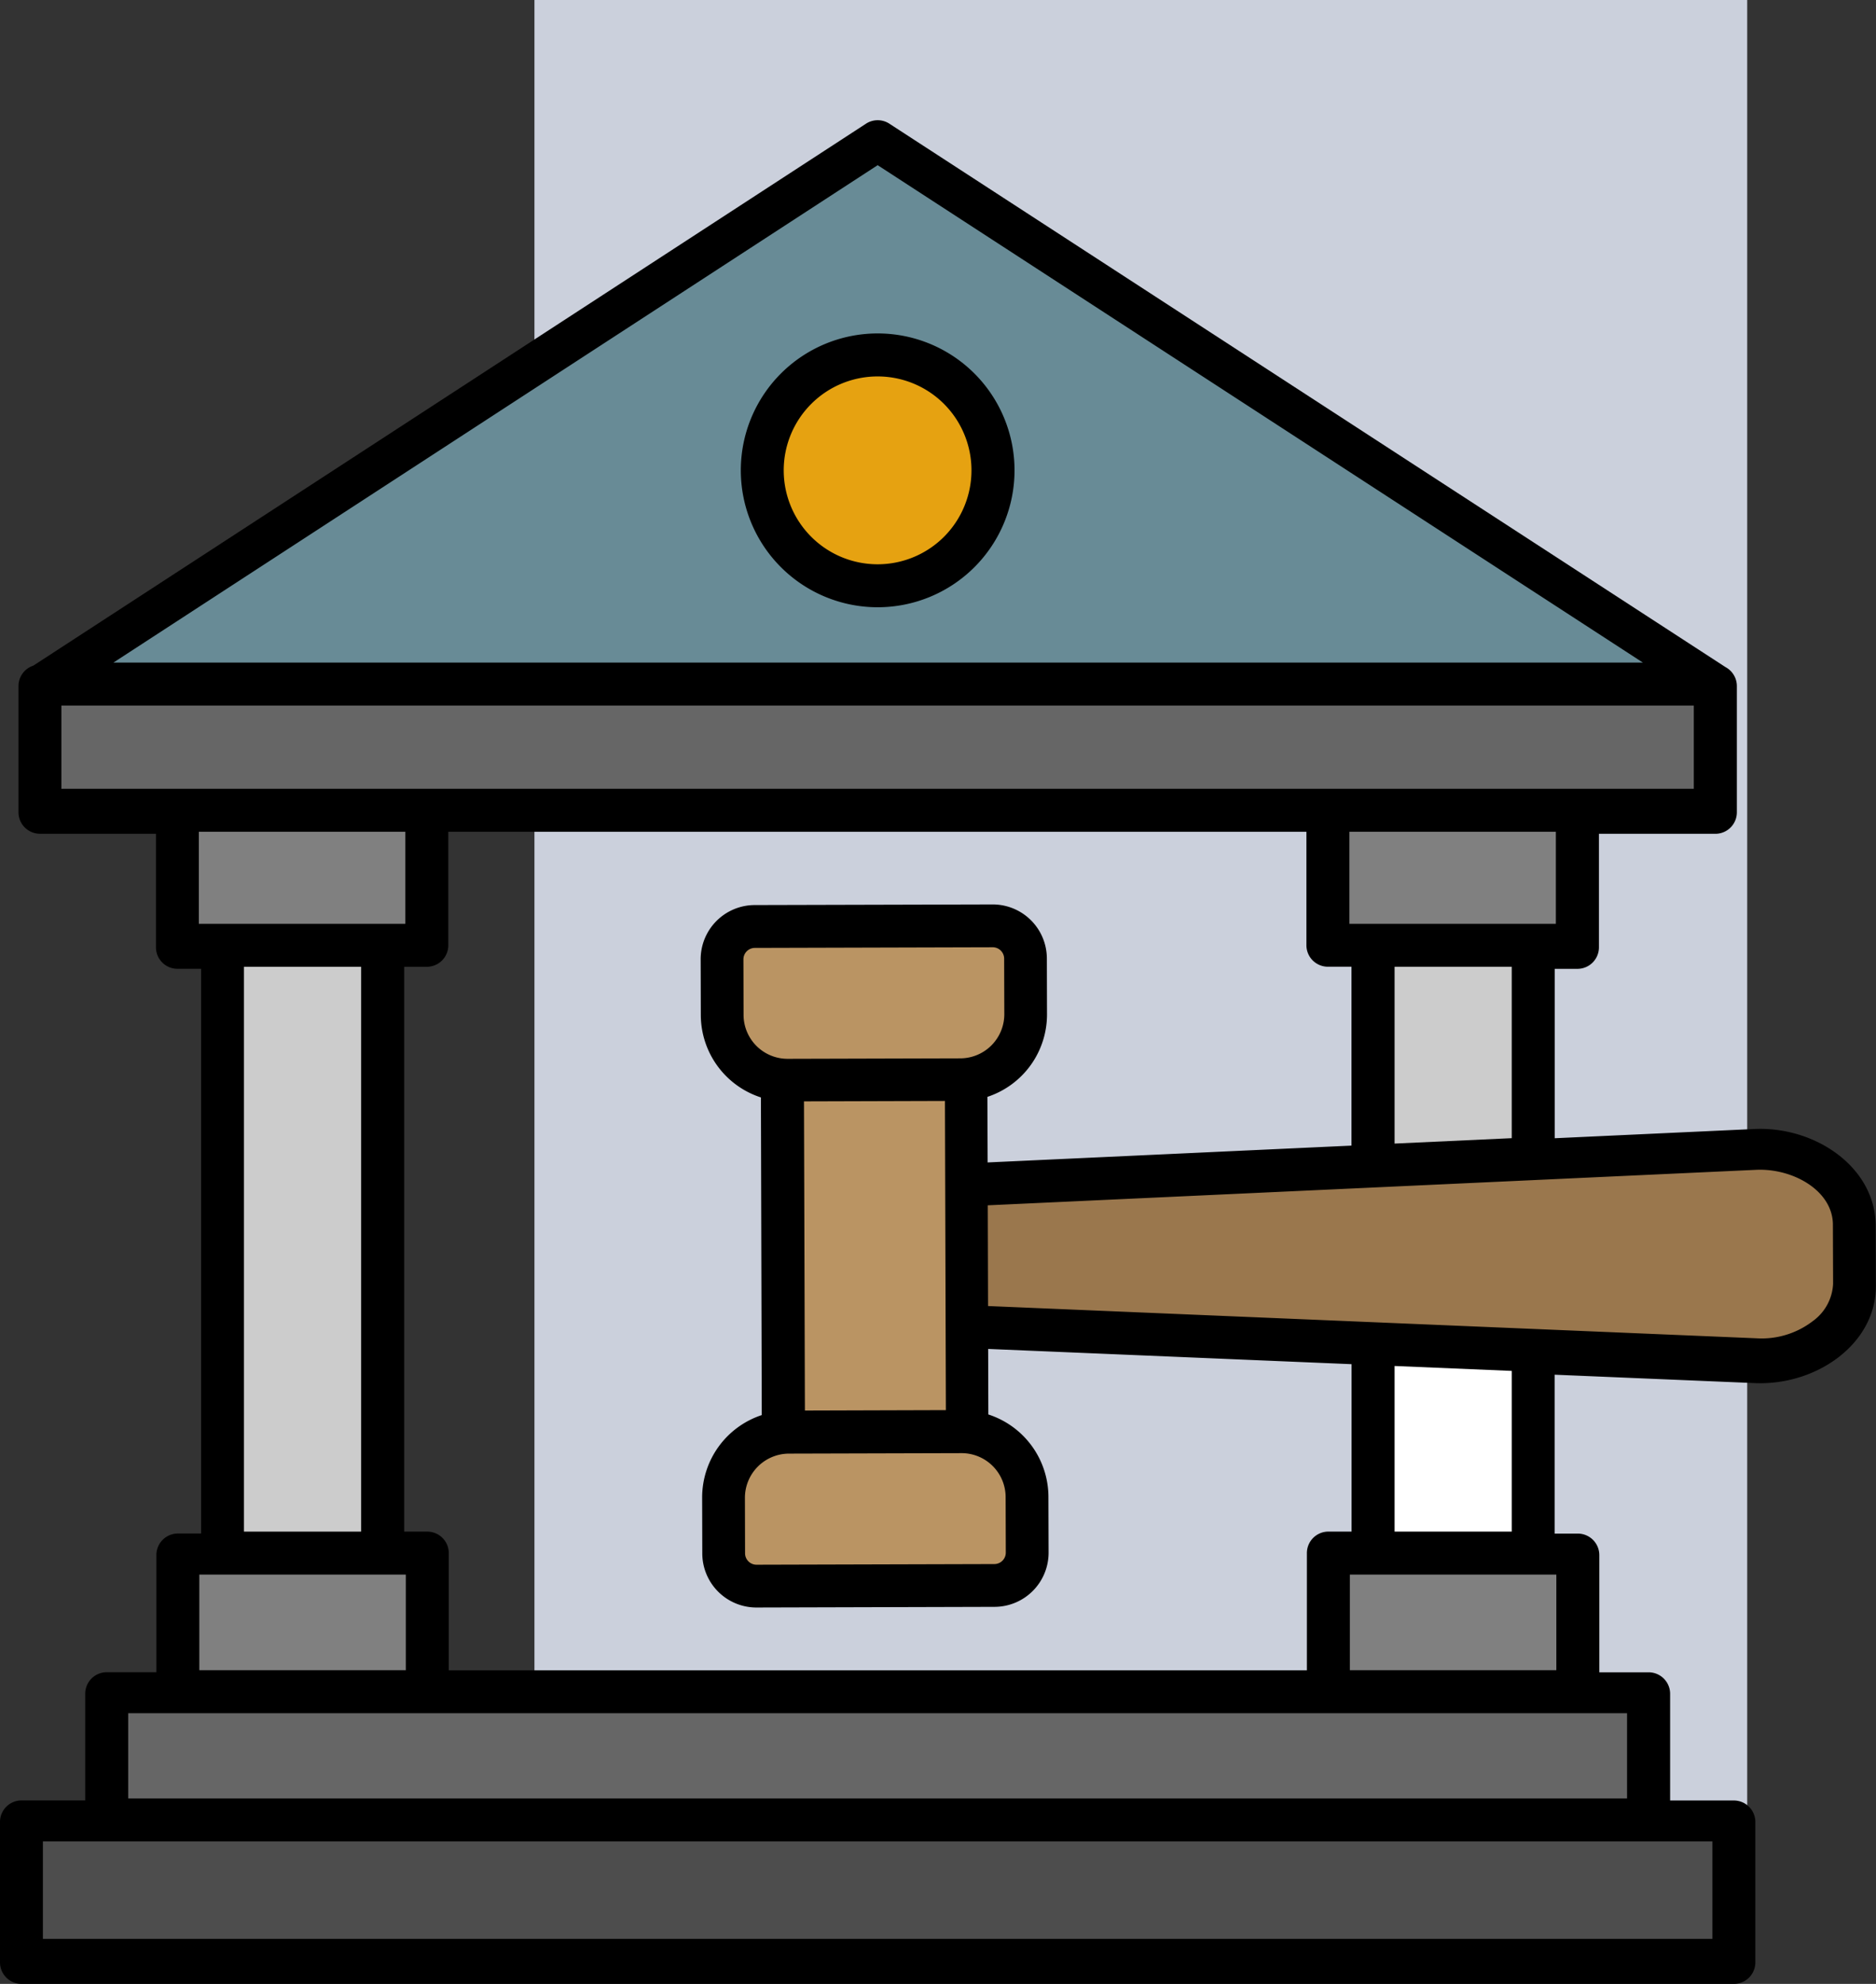 <svg xmlns="http://www.w3.org/2000/svg" width="91.266" height="96.481" viewBox="0 0 91.266 96.481">
  <rect x="0" y="0" width="91.266" height="96.481" fill="#333333" stroke="none"/>
  <g id="Grupo_1219191" data-name="Grupo 1219191" transform="translate(-180 -3942)">
    <rect id="Rectángulo_420796" data-name="Rectángulo 420796" width="59" height="96" transform="translate(206 3942)" fill="#cbd0dc"/>
    <g id="palacio-de-justicia_6_" data-name="palacio-de-justicia (6)" transform="translate(163.993 3930.171)">
      <path id="Trazado_1089453" data-name="Trazado 1089453" d="M91.643,67.184l9.714-.449c2.956-.136,5.894,1.857,5.9,4.712l.01,2.913c.009,2.846-2.916,4.856-5.875,4.733l-9.754-.409v7.727h1.128a1.046,1.046,0,0,1,1.046,1.046v5.7h2.394A1.046,1.046,0,0,1,97.257,94.2v5.191h3.1a1.046,1.046,0,0,1,1.046,1.046v6.827a1.046,1.046,0,0,1-1.046,1.046H17.053a1.046,1.046,0,0,1-1.046-1.046v-6.83a1.046,1.046,0,0,1,1.046-1.046h3.1V94.2A1.046,1.046,0,0,1,21.2,93.153h2.415v-5.7a1.046,1.046,0,0,1,1.046-1.046H25.79V58.944H24.64A1.046,1.046,0,0,1,23.594,57.9V52.377H17.952a1.046,1.046,0,0,1-1.046-1.046V45.194a1.046,1.046,0,0,1,.723-.994L58.138,17.844a1.042,1.042,0,0,1,1.154.012L99.956,44.275a1.046,1.046,0,0,1,.548.92v6.138a1.046,1.046,0,0,1-1.046,1.046H93.794V57.9a1.046,1.046,0,0,1-1.046,1.046H91.642v8.24ZM64.055,68.361l17.7-.818v-8.7h-1.15A1.046,1.046,0,0,1,79.563,57.8V52.28H37.817V57.8a1.046,1.046,0,0,1-1.046,1.046h-1.1V86.315h1.128A1.046,1.046,0,0,1,37.84,87.36v5.7H79.586v-5.7a1.046,1.046,0,0,1,1.046-1.046h1.128V78.172L64.08,77.431l.009,3.187a4.221,4.221,0,0,1,2.923,4l.008,2.72a2.634,2.634,0,0,1-2.627,2.636l-11.584.032a2.634,2.634,0,0,1-2.636-2.627l-.007-2.72a4.22,4.22,0,0,1,2.9-4.011L53.025,65.2a4.223,4.223,0,0,1-2.924-4l-.007-2.72a2.634,2.634,0,0,1,2.627-2.636L64.3,55.814a2.634,2.634,0,0,1,2.636,2.627l.007,2.72a4.219,4.219,0,0,1-2.9,4.011Z" fill-rule="evenodd"/>
      <path id="Trazado_1089454" data-name="Trazado 1089454" d="M45.018,53.369h74.411L82.2,29.178ZM82.2,37.361a6.658,6.658,0,1,1-6.658,6.658A6.658,6.658,0,0,1,82.2,37.361Z" transform="translate(-23.495 -9.316)" fill="#688b96" fill-rule="evenodd"/>
      <path id="Trazado_1089455" data-name="Trazado 1089455" d="M0,0H6.858V15.036H0Z" transform="translate(55.12 65.391) rotate(-0.172)" fill="#ba9463"/>
      <g id="Grupo_1219190" data-name="Grupo 1219190" transform="translate(18.094 30.132)">
        <path id="Trazado_1089456" data-name="Trazado 1089456" d="M372.8,242.8l5.7-.263V234.2h-5.7Z" transform="translate(-307.042 -205.488)" fill="#ccc" fill-rule="evenodd"/>
        <path id="Trazado_1089457" data-name="Trazado 1089457" d="M378.5,336.539l-5.7-.239v8.054h5.7Z" transform="translate(-307.042 -288.172)" fill="#fff" fill-rule="evenodd"/>
        <path id="Trazado_1089458" data-name="Trazado 1089458" d="M268.742,292.736l37.4,1.569a4.085,4.085,0,0,0,2.727-.839,2.372,2.372,0,0,0,.984-1.812l-.01-2.913c-.035-1.639-1.965-2.711-3.733-2.63l-37.382,1.726Z" transform="translate(-222.761 -247.523)" fill="#9a774d" fill-rule="evenodd"/>
        <path id="Trazado_1089459" data-name="Trazado 1089459" d="M206.6,360.753l.007,2.72a.557.557,0,0,0,.554.546l11.584-.032a.557.557,0,0,0,.546-.554l-.008-2.72a2.141,2.141,0,0,0-2.137-2.12l-8.426.023A2.149,2.149,0,0,0,206.6,360.753Z" transform="translate(-172.447 -306.226)" fill="#ba9463" fill-rule="evenodd"/>
        <path id="Trazado_1089460" data-name="Trazado 1089460" d="M218.91,232.465l-.008-2.72a.557.557,0,0,0-.554-.545l-11.584.032a.557.557,0,0,0-.546.554l.007,2.72a2.141,2.141,0,0,0,2.138,2.12l8.426-.023A2.147,2.147,0,0,0,218.91,232.465Z" transform="translate(-172.138 -201.436)" fill="#ba9463" fill-rule="evenodd"/>
        <path id="Trazado_1089461" data-name="Trazado 1089461" d="M224.319,84.53a4.568,4.568,0,1,0,0,6.461A4.573,4.573,0,0,0,224.319,84.53Z" transform="translate(-180.481 -83.189)" fill="#e6a211" fill-rule="evenodd"/>
        <path id="Trazado_1089462" data-name="Trazado 1089462" d="M26.982,462.645H108.2v-4.737H26.982Z" transform="translate(-26.982 -386.657)" fill="#4d4d4d" fill-rule="evenodd"/>
        <path id="Trazado_1089463" data-name="Trazado 1089463" d="M48.8,429.26h72.919v-4.145H48.8Z" transform="translate(-44.651 -360.1)" fill="#666" fill-rule="evenodd"/>
      </g>
      <path id="Trazado_1089464" data-name="Trazado 1089464" d="M67,389.652H77.046V394.3H67Z" transform="translate(-41.297 -301.247)" fill="gray"/>
      <path id="Trazado_1089465" data-name="Trazado 1089465" d="M361.371,389.652h10.046V394.3H361.371Z" transform="translate(-279.695 -301.247)" fill="gray"/>
      <path id="Trazado_1089466" data-name="Trazado 1089466" d="M31.711,167.39h79.417v4.047H31.711Z" transform="translate(-12.718 -121.247)" fill="#666"/>
      <path id="Trazado_1089467" data-name="Trazado 1089467" d="M78.426,234.2h5.7V261.67h-5.7Z" transform="translate(-50.55 -175.355)" fill="#ccc"/>
      <path id="Trazado_1089468" data-name="Trazado 1089468" d="M66.885,199.668v4.476H76.931v-4.476Z" transform="translate(-41.204 -147.388)" fill="gray" fill-rule="evenodd"/>
      <path id="Trazado_1089469" data-name="Trazado 1089469" d="M361.256,199.668H371.3v4.476H361.256Z" transform="translate(-279.602 -147.388)" fill="gray"/>
    </g>
  </g>
</svg>
